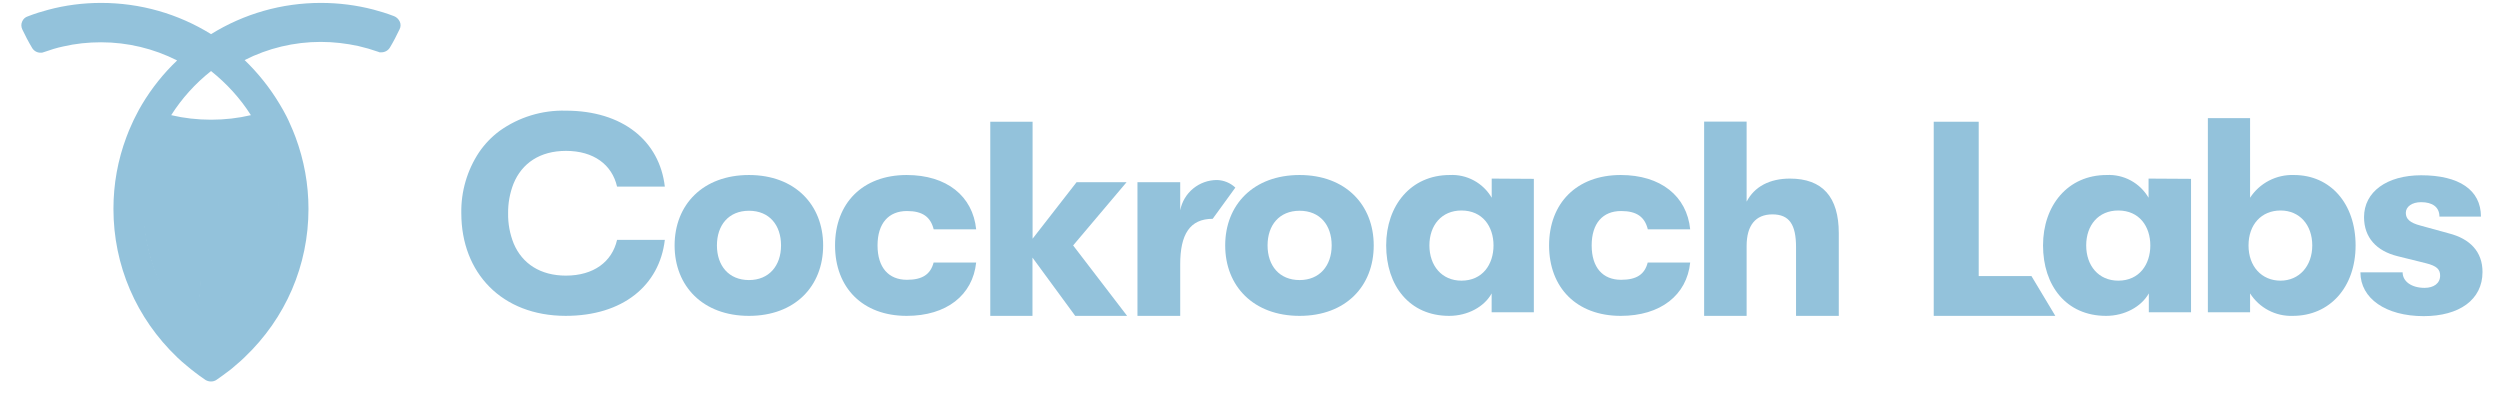 <svg xmlns="http://www.w3.org/2000/svg" width="202" height="32" fill="none" viewBox="0 0 202 32"><path fill="#93C2DB" d="M32.303 1.749C32.211 1.551 32.041 1.382 31.841 1.306C31.241 1.077 30.686 0.908 30.162 0.771C28.807 0.419 27.374 0.235 25.926 0.235C22.768 0.235 19.718 1.107 17.053 2.759C14.388 1.107 11.338 0.235 8.165 0.235C6.717 0.235 5.284 0.419 3.913 0.786C3.389 0.924 2.835 1.092 2.249 1.321C2.034 1.382 1.864 1.551 1.787 1.749C1.695 1.948 1.71 2.178 1.802 2.377C2.034 2.866 2.295 3.371 2.588 3.86C2.727 4.105 2.989 4.258 3.266 4.258H3.389L3.543 4.212C4.067 4.028 4.591 3.86 5.114 3.753C6.1 3.524 7.117 3.417 8.165 3.417C10.306 3.417 12.416 3.921 14.311 4.885C13.217 5.925 12.262 7.118 11.476 8.433C11.322 8.693 11.153 8.984 10.968 9.366C10.845 9.58 10.752 9.809 10.645 10.039C10.491 10.36 10.352 10.712 10.213 11.079C9.52 12.93 9.166 14.872 9.166 16.875C9.166 21.433 10.999 25.7 14.326 28.881C14.573 29.111 14.819 29.34 15.112 29.57C15.312 29.738 15.528 29.921 15.759 30.09C15.99 30.273 16.267 30.472 16.606 30.701C16.73 30.778 16.884 30.824 17.053 30.824C17.207 30.824 17.376 30.778 17.5 30.686C17.838 30.456 18.1 30.258 18.347 30.074C18.563 29.921 18.778 29.753 18.994 29.554C19.287 29.309 19.549 29.08 19.764 28.866C23.091 25.7 24.925 21.433 24.925 16.875C24.925 14.887 24.57 12.945 23.877 11.079C23.738 10.712 23.6 10.375 23.446 10.039C23.353 9.809 23.245 9.595 23.138 9.381C22.968 9.06 22.799 8.739 22.599 8.418C21.813 7.102 20.858 5.909 19.764 4.854C21.659 3.891 23.769 3.386 25.91 3.386C26.958 3.386 27.975 3.508 28.961 3.722C29.5 3.845 30.023 3.998 30.547 4.181L30.671 4.227H30.825C31.102 4.227 31.364 4.074 31.502 3.845C31.78 3.386 32.041 2.881 32.288 2.361C32.38 2.193 32.396 1.948 32.303 1.749ZM15.559 26.48C15.543 26.526 15.543 26.556 15.528 26.602C13.109 24.064 11.63 20.638 11.63 16.875C11.63 16.447 11.661 16.019 11.692 15.591C11.785 14.566 11.985 13.556 12.293 12.608C13.186 13.541 13.941 14.612 14.557 15.759C15.605 17.732 16.19 19.965 16.19 22.335C16.175 23.773 15.959 25.165 15.559 26.48ZM22.475 16.875C22.475 18.512 22.198 20.087 21.674 21.555C21.674 21.571 21.674 21.571 21.674 21.571C21.659 21.586 21.659 21.617 21.643 21.632C21.027 23.329 20.088 24.89 18.917 26.235C18.809 26.358 18.686 26.48 18.578 26.602C18.424 26.098 18.301 25.578 18.193 25.042C18.023 24.171 17.916 23.253 17.916 22.335C17.916 20.454 18.285 18.649 18.963 17.013C19.641 15.377 20.611 13.878 21.828 12.608C22.229 13.954 22.475 15.377 22.475 16.875ZM20.273 9.305C19.24 9.549 18.162 9.672 17.053 9.672C15.944 9.672 14.866 9.549 13.833 9.305C14.696 7.944 15.79 6.735 17.053 5.741C18.316 6.751 19.41 7.944 20.273 9.305Z"/><path fill="#93C2DB" d="M12.233 12C14.251 13.609 17.744 18.842 15.573 26.902C13.555 24.943 10.061 19.22 12.233 12Z"/><path fill="#93C2DB" d="M18.518 26.902C20.536 25.293 24.03 20.06 21.858 12C19.84 13.959 16.347 19.682 18.518 26.902Z"/><path fill="#93C2DB" d="M49.859 19.382H53.718C53.286 23.077 50.308 25.521 45.71 25.521C40.547 25.521 37.274 22.046 37.274 17.231C37.241 15.479 37.742 13.759 38.712 12.299C39.165 11.636 39.725 11.053 40.37 10.575C41.924 9.464 43.799 8.89 45.71 8.941C50.308 8.941 53.291 11.381 53.718 15.08H49.859C49.453 13.308 47.972 12.191 45.731 12.191C43.633 12.191 42.166 13.183 41.488 14.851C41.193 15.61 41.046 16.417 41.056 17.231C41.041 18.07 41.195 18.905 41.509 19.684C42.2 21.309 43.668 22.27 45.723 22.27C47.972 22.27 49.453 21.15 49.859 19.382Z"/><path fill="#93C2DB" d="M60.518 14.141C56.797 14.141 54.508 16.538 54.508 19.831C54.508 23.125 56.797 25.522 60.518 25.522C64.239 25.522 66.51 23.125 66.51 19.831C66.51 16.538 64.222 14.141 60.518 14.141ZM60.518 22.629C58.882 22.629 57.928 21.465 57.928 19.831C57.928 18.198 58.869 17.029 60.518 17.029C62.167 17.029 63.108 18.193 63.108 19.831C63.108 21.47 62.137 22.629 60.518 22.629Z"/><path fill="#93C2DB" d="M73.283 22.608C71.802 22.608 70.905 21.621 70.905 19.831C70.905 18.042 71.802 17.051 73.283 17.051C74.539 17.051 75.187 17.521 75.442 18.53H78.874C78.602 15.844 76.495 14.141 73.262 14.141C69.692 14.141 67.472 16.426 67.472 19.831C67.472 23.237 69.692 25.522 73.262 25.522C76.491 25.522 78.598 23.841 78.874 21.211H75.437C75.187 22.16 74.539 22.608 73.283 22.608Z"/><path fill="#93C2DB" d="M86.709 19.831L91.026 14.723H86.986L83.433 19.288V9.838H80.014V25.522H83.424V20.814L86.878 25.522H91.07L86.709 19.831Z"/><path fill="#93C2DB" d="M98.344 14.546C97.639 14.542 96.956 14.785 96.411 15.231C95.866 15.677 95.495 16.3 95.361 16.991V14.723H91.907V25.522H95.361V21.353C95.361 18.956 96.125 17.68 97.985 17.68L99.816 15.158C99.417 14.781 98.893 14.563 98.344 14.546Z"/><path fill="#93C2DB" d="M105.009 14.141C101.284 14.141 98.996 16.538 98.996 19.831C98.996 23.125 101.284 25.522 105.009 25.522C108.735 25.522 110.997 23.125 110.997 19.831C110.997 16.538 108.709 14.141 105.009 14.141ZM105.009 22.629C103.369 22.629 102.419 21.465 102.419 19.831C102.419 18.198 103.36 17.029 105.009 17.029C106.658 17.029 107.599 18.193 107.599 19.831C107.599 21.47 106.624 22.629 105.009 22.629Z"/><path fill="#93C2DB" d="M120.53 14.43V15.977C120.188 15.39 119.691 14.907 119.093 14.583C118.495 14.259 117.82 14.106 117.141 14.141C113.998 14.141 112.003 16.602 112.003 19.831C112.003 23.061 113.864 25.522 117.093 25.522C118.595 25.522 119.942 24.781 120.525 23.707V25.229H123.935V14.451L120.53 14.43ZM118.086 22.677C116.493 22.677 115.496 21.465 115.496 19.831C115.496 18.198 116.484 17.008 118.086 17.008C119.791 17.008 120.676 18.301 120.676 19.831C120.676 21.362 119.791 22.677 118.086 22.677Z"/><path fill="#93C2DB" d="M130.986 22.608C129.505 22.608 128.607 21.621 128.607 19.831C128.607 18.042 129.505 17.051 130.986 17.051C132.242 17.051 132.894 17.521 133.144 18.53H136.567C136.299 15.844 134.189 14.141 130.955 14.141C127.385 14.141 125.166 16.426 125.166 19.831C125.166 23.237 127.385 25.522 130.955 25.522C134.184 25.522 136.295 23.841 136.567 21.211H133.135C132.894 22.16 132.25 22.608 130.986 22.608Z"/><path fill="#93C2DB" d="M144.628 14.43C142.987 14.43 141.757 15.081 141.127 16.292V9.825H137.694V25.522H141.127V19.875C141.127 18.219 141.843 17.322 143.212 17.322C144.58 17.322 145.12 18.15 145.12 19.965V25.522H148.574V18.857C148.578 15.908 147.252 14.43 144.628 14.43Z"/><path fill="#93C2DB" d="M164.141 22.306H159.88V9.838H156.245V25.522H166.07L164.141 22.306Z"/><path fill="#93C2DB" d="M173.604 14.43V15.977C173.262 15.39 172.766 14.907 172.168 14.583C171.57 14.259 170.894 14.106 170.215 14.141C167.076 14.141 165.077 16.602 165.077 19.831C165.077 23.061 166.938 25.522 170.172 25.522C171.674 25.522 173.021 24.781 173.625 23.707V25.229H177.035V14.451L173.604 14.43ZM171.156 22.677C169.563 22.677 168.565 21.465 168.565 19.831C168.565 18.198 169.55 17.008 171.156 17.008C172.861 17.008 173.746 18.301 173.746 19.831C173.746 21.362 172.861 22.677 171.156 22.677Z"/><path fill="#93C2DB" d="M185.35 14.141C184.651 14.116 183.957 14.272 183.336 14.594C182.715 14.915 182.188 15.392 181.806 15.977V9.545H178.396V25.229H181.806V23.707C182.174 24.284 182.685 24.755 183.291 25.073C183.897 25.392 184.575 25.546 185.26 25.522C188.243 25.522 190.332 23.211 190.332 19.831C190.332 16.452 188.299 14.141 185.35 14.141ZM184.271 22.677C182.747 22.677 181.681 21.534 181.681 19.831C181.681 18.129 182.734 17.008 184.271 17.008C185.808 17.008 186.831 18.172 186.831 19.831C186.831 21.491 185.782 22.677 184.258 22.677H184.271Z"/><path fill="#93C2DB" d="M197.87 18.857L195.582 18.228C194.718 18.003 194.39 17.693 194.39 17.197C194.39 16.702 194.887 16.335 195.625 16.335C196.545 16.335 197.106 16.736 197.106 17.499H200.46C200.46 15.344 198.686 14.162 195.634 14.162C192.854 14.162 191.014 15.503 191.014 17.542C191.014 19.18 192.003 20.276 193.73 20.702L195.996 21.263C196.916 21.487 197.162 21.78 197.162 22.271C197.162 22.897 196.644 23.259 195.905 23.259C194.853 23.259 194.132 22.741 194.132 22.004H190.721C190.721 24.108 192.763 25.544 195.836 25.544C198.708 25.544 200.586 24.22 200.586 21.978C200.59 20.323 199.558 19.288 197.87 18.857Z"/></svg>